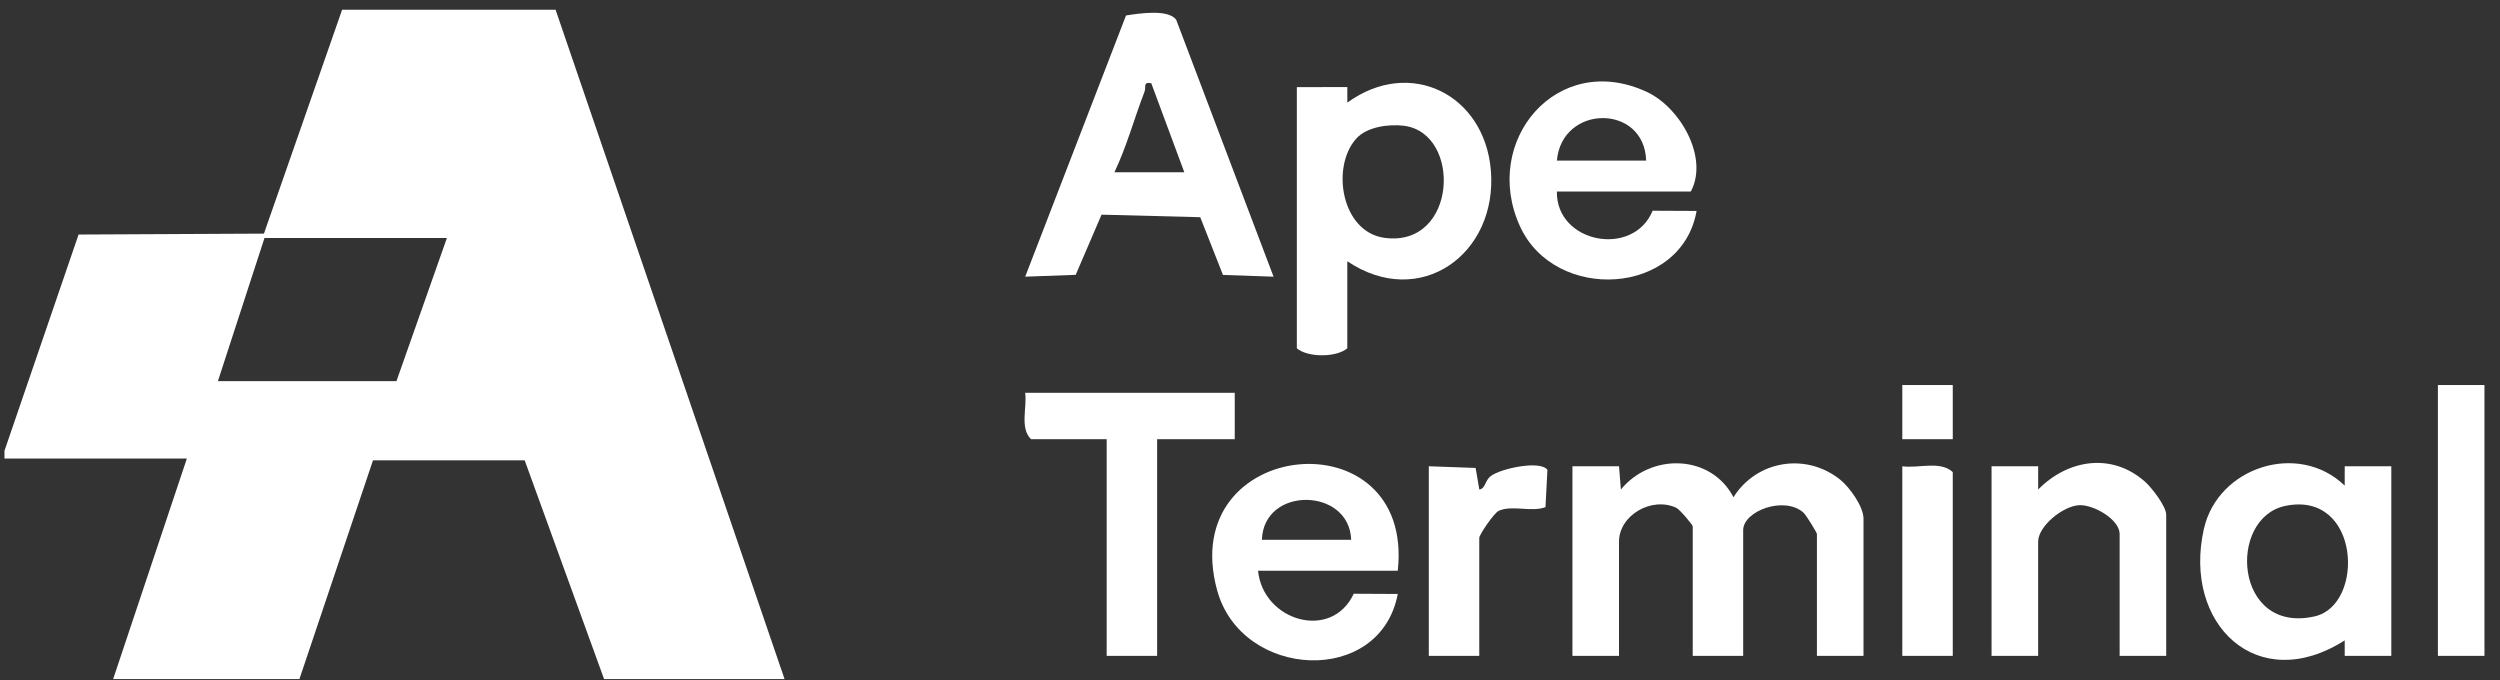 <svg width="125" height="34" viewBox="0 0 125 34" fill="none" xmlns="http://www.w3.org/2000/svg">
<rect x="0" y="0" width="125" height="34" fill="#333333" stroke="none"/>
<g id="Group 1000004042">
<path id="Vector" d="M78.621 23.314L80.95 23.313L81.045 24.474C82.548 22.641 85.546 22.7 86.673 24.861C87.827 23.022 90.3 22.609 92.014 23.987C92.486 24.367 93.175 25.335 93.175 25.926V32.793H90.846V26.699C90.846 26.633 90.302 25.744 90.172 25.63C89.209 24.781 87.159 25.552 87.159 26.506V32.793H84.637V26.313C84.637 26.251 83.994 25.475 83.816 25.391C82.592 24.815 80.95 25.757 80.95 27.087V32.794H78.622V23.314L78.621 23.314Z" fill="white"/>
<path id="Vector_2" d="M62.902 28.537H69.888C70.744 20.721 58.766 21.858 60.856 29.512C62.075 33.971 69.013 34.332 69.888 29.698L67.687 29.687C66.575 32.068 63.152 31.051 62.902 28.537ZM67.559 26.989H63.096C63.175 24.296 67.469 24.363 67.559 26.989Z" fill="white"/>
<path id="Vector_3" d="M61.737 19.639V21.96H57.856V32.793H55.334V21.96H51.55C50.981 21.399 51.359 20.385 51.259 19.639H61.737Z" fill="white"/>
<path id="Vector_4" d="M124.223 19.252H121.895V32.793H124.223V19.252Z" fill="white"/>
<path id="Vector_5" d="M108.31 32.793H105.982V26.699C105.982 25.975 104.685 25.226 103.961 25.259C103.16 25.296 101.907 26.299 101.907 27.086V32.793H99.578V23.314L101.908 23.313L101.909 24.475C103.384 22.977 105.58 22.607 107.248 24.083C107.591 24.387 108.31 25.317 108.31 25.733V32.793V32.793Z" fill="white"/>
<path id="Vector_6" d="M117.236 23.313L117.235 24.281C114.921 22.048 110.89 23.347 110.193 26.449C109.127 31.203 112.863 34.807 117.235 32.019L117.236 32.794L119.565 32.793V23.314L117.236 23.313ZM115.741 30.817C111.705 31.738 111.351 25.892 114.273 25.293C118.021 24.525 118.259 30.243 115.741 30.817Z" fill="white"/>
<path id="Vector_7" d="M71.44 23.313L73.781 23.397L73.965 24.473C74.28 24.438 74.229 24.037 74.546 23.798C75.042 23.423 77.025 22.999 77.371 23.494L77.274 25.357C76.563 25.625 75.615 25.236 74.936 25.541C74.702 25.646 73.963 26.737 73.963 26.892V32.792H71.44V23.313V23.313Z" fill="white"/>
<path id="Vector_8" d="M58.81 0.988C58.415 0.444 56.954 0.671 56.301 0.774L51.26 13.834L53.785 13.742L55.077 10.733L60.012 10.86L61.148 13.747L63.678 13.834L58.81 0.988ZM55.722 8.612C56.336 7.321 56.712 5.921 57.225 4.588C57.318 4.345 57.137 4.077 57.564 4.162L59.215 8.612H55.722Z" fill="white"/>
<path id="Vector_9" d="M74.543 8.516C74.226 4.72 70.504 2.853 67.367 5.13L67.366 4.354L64.842 4.356V17.414C65.369 17.877 66.817 17.885 67.365 17.414V13.062C70.99 15.506 74.892 12.715 74.543 8.516ZM69.225 11.892C67.067 11.601 66.54 8.345 67.813 6.929C68.342 6.34 69.426 6.197 70.184 6.287C73.105 6.634 72.877 12.386 69.225 11.892Z" fill="white"/>
<path id="Vector_10" d="M82.631 10.537C81.665 12.889 77.802 12.162 77.844 9.578H84.539C85.448 7.89 84.019 5.382 82.352 4.601C77.867 2.501 74.047 7.051 76.001 11.319C77.754 15.146 84.079 14.794 84.829 10.547L82.631 10.537ZM82.308 8.031H77.844C78.094 5.201 82.226 5.191 82.308 8.031Z" fill="white"/>
<path id="Vector_11" d="M97.638 32.794H95.115V23.315C95.92 23.426 97.021 23.024 97.638 23.605V32.794Z" fill="white"/>
<path id="Vector_12" d="M97.638 19.252H95.115V21.96H97.638V19.252Z" fill="white"/>
<path id="Vector_13" d="M27.779 0.487L39.228 33.954H30.204L26.234 23.016H18.65L14.971 33.954H5.657L9.343 22.928L0.223 22.927V22.541L3.929 11.727L13.197 11.681L17.106 0.487H27.779ZM22.345 11.901H13.224L10.895 19.058H19.822L22.345 11.901Z" fill="white"/>
</g>
</svg>
